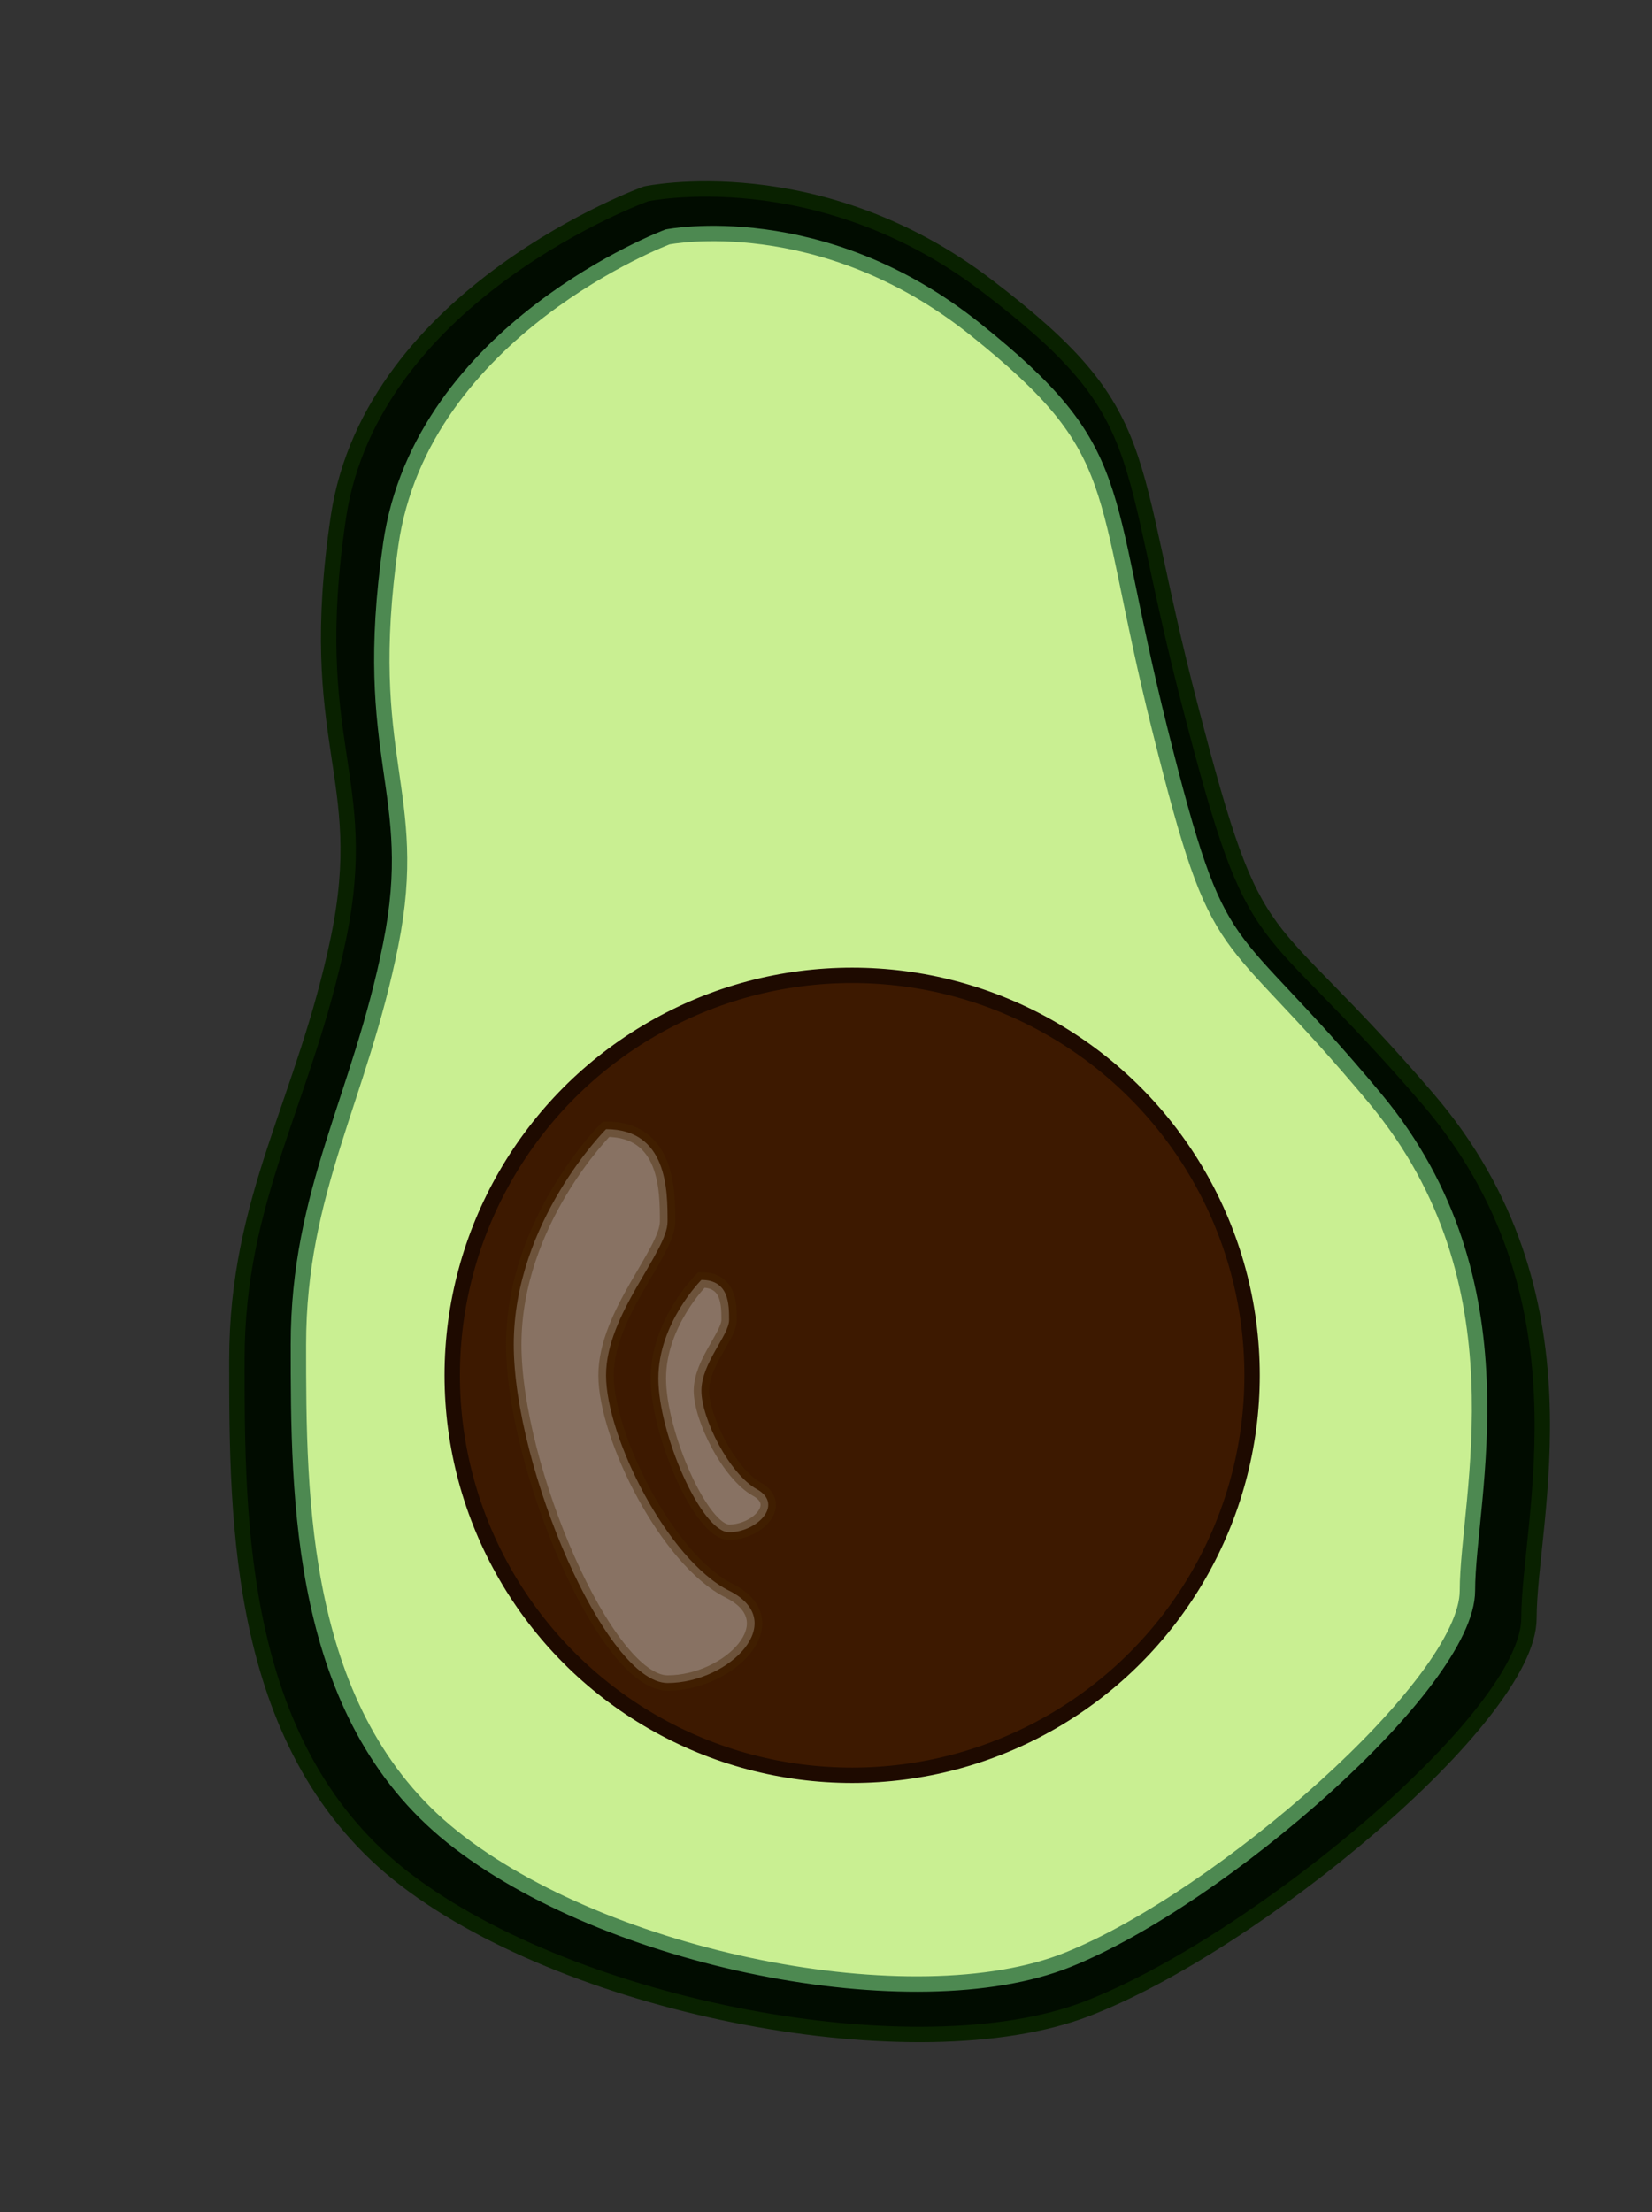 <?xml version="1.0" encoding="utf-8"?>
<!-- Generator: Adobe Illustrator 22.0.1, SVG Export Plug-In . SVG Version: 6.00 Build 0)  -->
<svg version="1.1" id="avocado_1_" xmlns="http://www.w3.org/2000/svg" xmlns:xlink="http://www.w3.org/1999/xlink" x="0px" y="0px"
	 viewBox="0 0 53.7 71.9" style="enable-background:new 0 0 53.7 71.9;" xml:space="preserve">
<rect x="0" y="0" width="53.7" height="71.9" fill="#333333" stroke="none"/>
<style type="text/css">
	.st0{fill:#010C00;stroke:#092100;stroke-width:0.5;stroke-miterlimit:10;}
	.st1{fill:#C9EF92;stroke:#4D8951;stroke-width:0.5;stroke-miterlimit:10;}
	.st2{fill:#3D1900;stroke:#1E0A00;stroke-width:0.5;stroke-miterlimit:10;}
	.st3{opacity:0.4;fill:#F9F9F9;stroke:#442701;stroke-width:0.5;stroke-miterlimit:10;enable-background:new    ;}
</style>
<g id="main-avocado">
	<path id="skin-avo" class="st0" d="M21,6.3c0,0-8.9,3.2-10,10.5c-1.1,7.4,1.1,8.4,0,13.7s-3.3,8.4-3.3,13.7s0,12.7,5.5,16.9
		c5.5,4.2,16.6,6.3,22.1,4.2c5.5-2.1,14.4-9.5,14.4-12.7s2.2-10.5-3.3-16.9s-5.5-4.2-7.7-12.7c-2.2-8.4-1.1-9.5-6.6-13.7
		S21,6.3,21,6.3z"/>
	<path id="flesh-avo" class="st1" d="M21.7,7.7c0,0-8,3-9,10s1,8,0,13s-3,8-3,13s0,12,5,16s15,6,20,4s13-9,13-12s2-10-3-16
		s-5-4-7-12s-1-9-6-13S21.7,7.7,21.7,7.7z"/>
	<circle id="seed-avo" class="st2" cx="27.7" cy="44.7" r="13"/>
</g>
<g id="detail-avo">
	<path id="shiney_1_" class="st3" d="M19.7,36.7c0,0-3,3-3,7s3,11,5,11s4-2,2-3s-4-5-4-7s2-4,2-5S21.7,36.7,19.7,36.7z"/>
	<path id="shiney_2_" class="st3" d="M22.8,41.6c0,0-1.4,1.4-1.4,3.2s1.4,5,2.3,5c0.9,0,1.8-0.9,0.9-1.4c-0.9-0.5-1.8-2.3-1.8-3.2
		s0.9-1.8,0.9-2.3S23.7,41.6,22.8,41.6z"/>
</g>
</svg>
